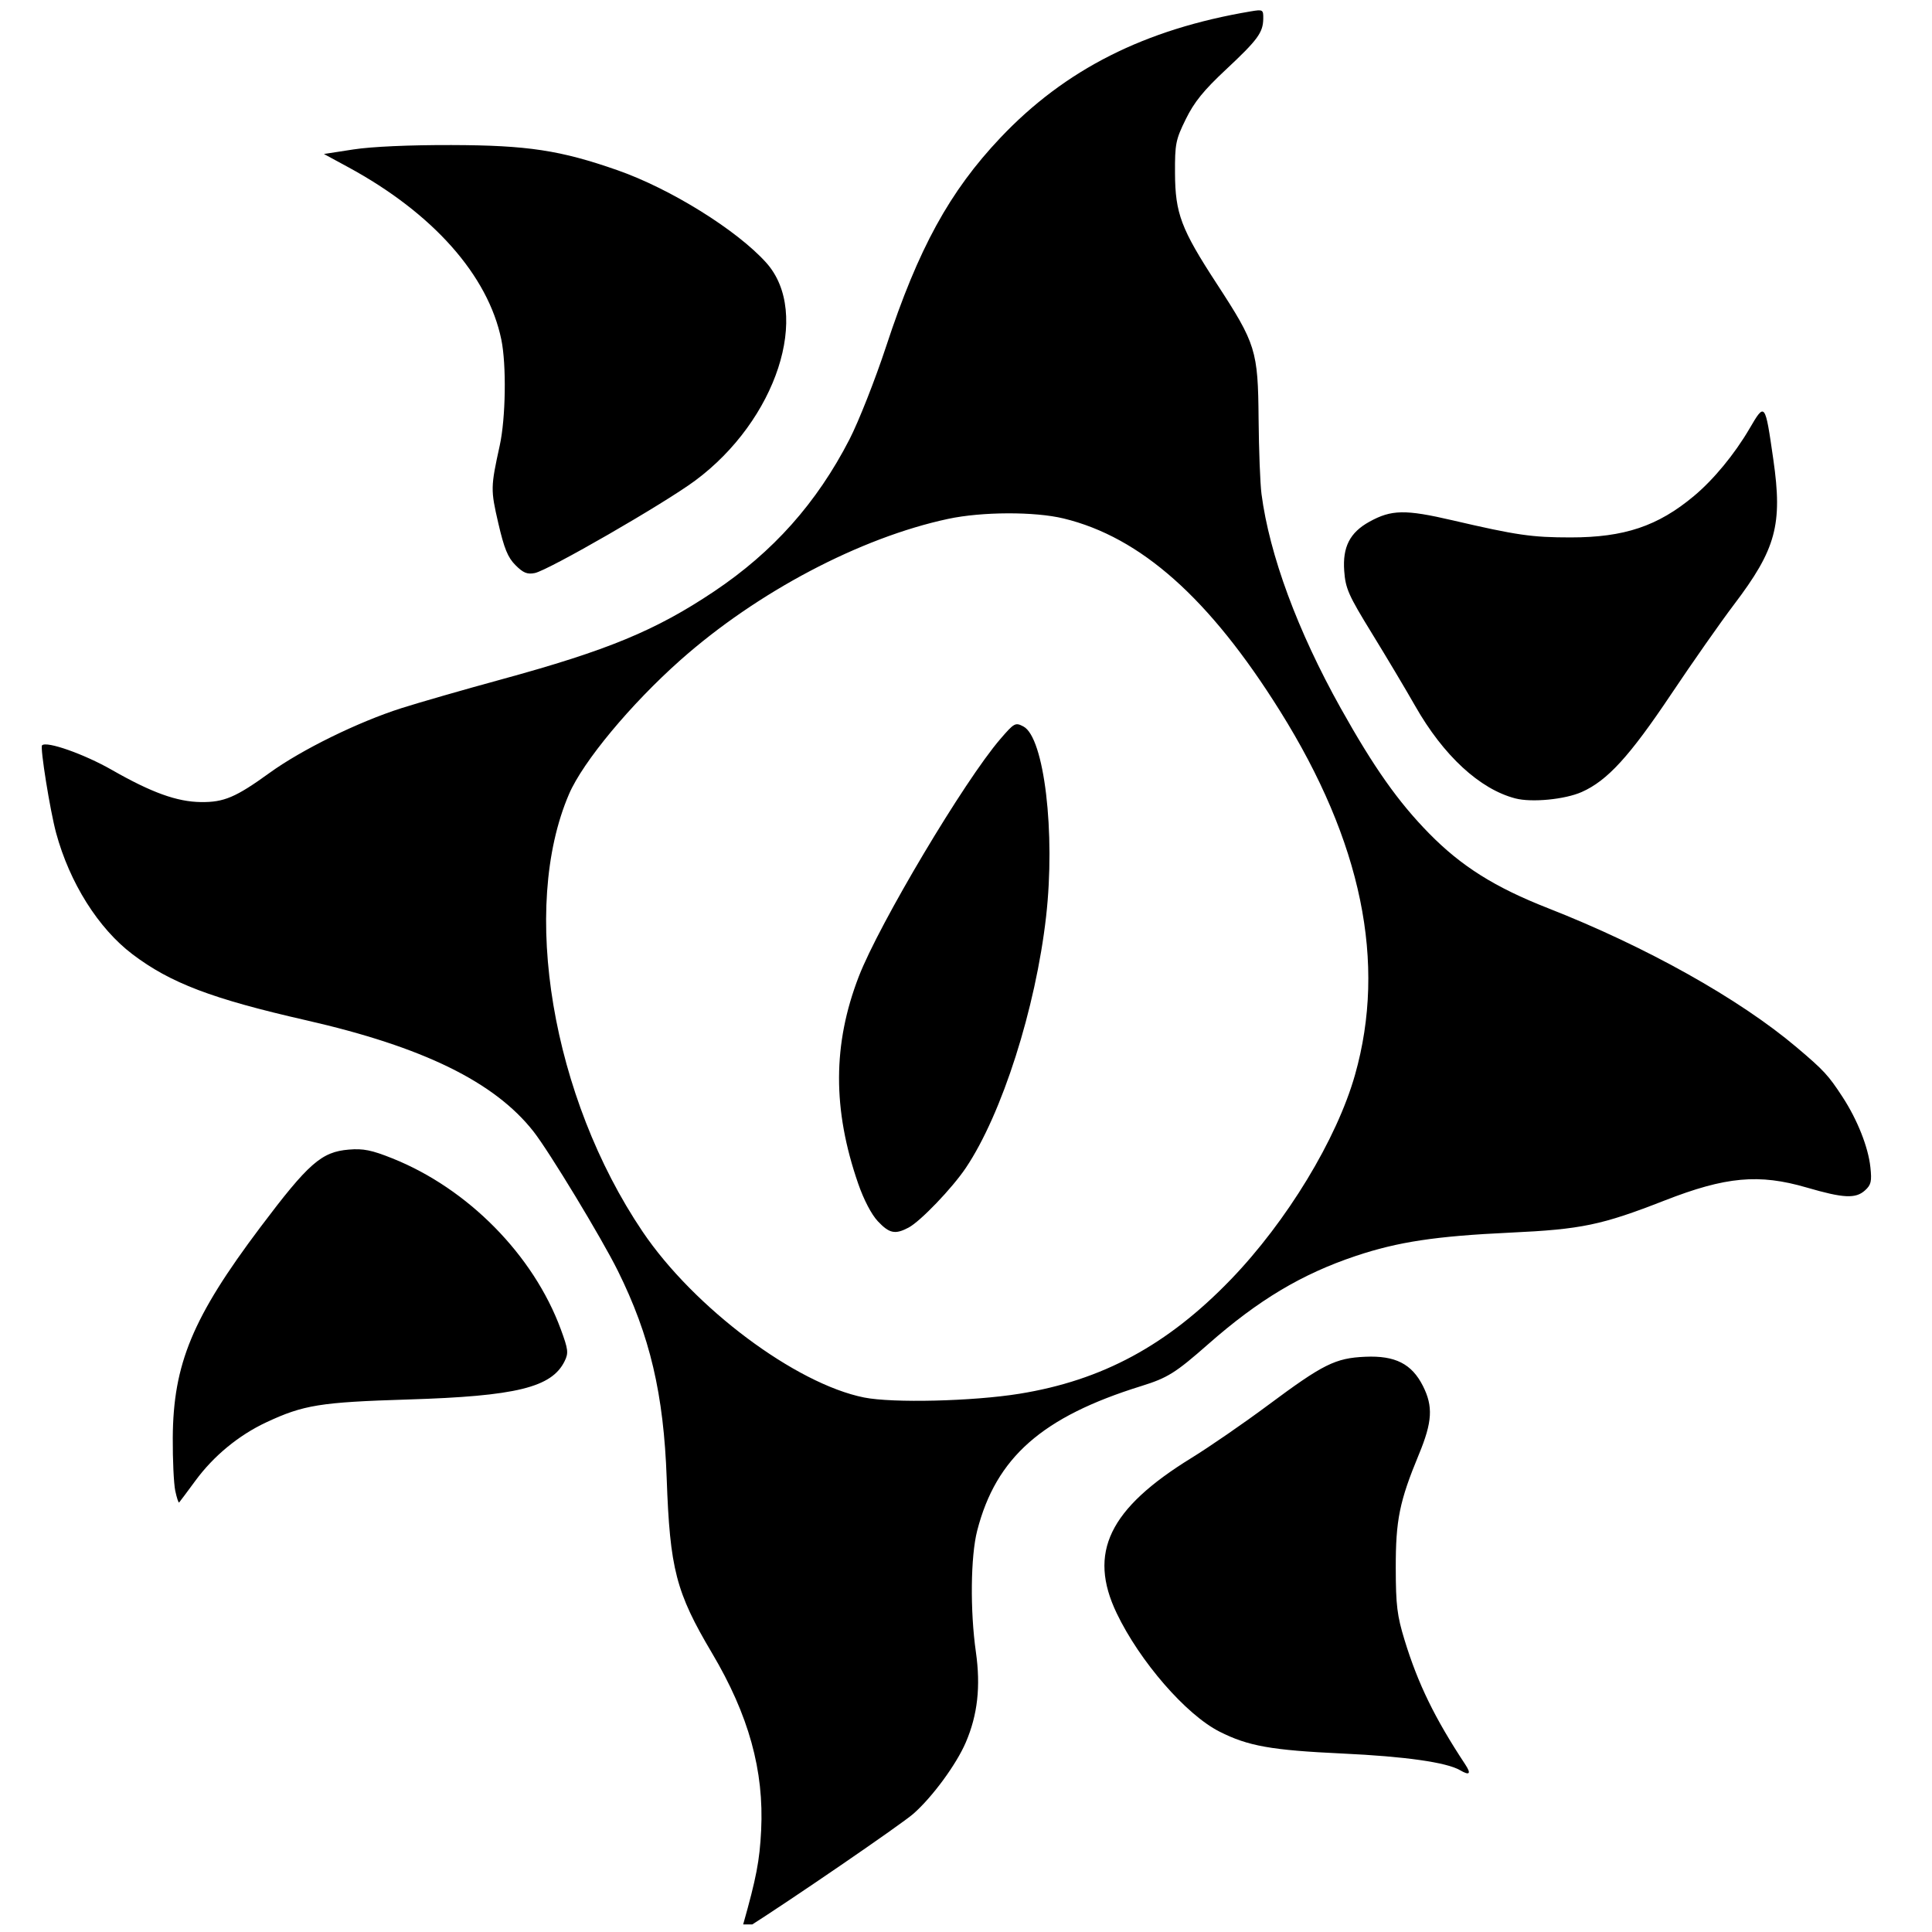 <svg width="153" height="153" viewBox="0 0 153 153" fill="none" xmlns="http://www.w3.org/2000/svg">
<g clip-path="url(#clip0)">
<path d="M58.836 152.464C59.899 148.704 60.157 147.358 60.277 144.954C60.514 140.217 59.295 135.818 56.384 130.909C53.531 126.099 53.052 124.254 52.798 117.091C52.56 110.387 51.476 105.78 48.927 100.636C47.643 98.046 43.495 91.195 42.248 89.606C39.166 85.68 33.496 82.905 24.247 80.798C16.775 79.096 13.499 77.85 10.486 75.566C7.785 73.518 5.516 69.913 4.444 65.965C3.967 64.207 3.162 59.192 3.33 59.024C3.687 58.667 6.658 59.714 8.864 60.974C12.008 62.77 14.015 63.495 15.913 63.518C17.733 63.541 18.675 63.141 21.337 61.214C23.879 59.373 28.347 57.179 31.788 56.082C33.17 55.641 36.725 54.618 39.688 53.809C48.121 51.505 51.924 49.933 56.54 46.843C61.224 43.709 64.674 39.838 67.265 34.81C67.999 33.384 69.311 30.057 70.181 27.414C72.73 19.667 75.199 15.163 79.228 10.906C84.35 5.495 90.659 2.311 99.058 0.899C100.009 0.739 100.05 0.763 100.041 1.472C100.027 2.579 99.608 3.15 97.083 5.511C95.319 7.159 94.572 8.082 93.908 9.433C93.106 11.063 93.04 11.393 93.052 13.716C93.068 16.903 93.532 18.133 96.346 22.452C99.467 27.242 99.624 27.746 99.671 33.167C99.693 35.641 99.796 38.32 99.901 39.12C100.534 43.952 102.759 49.969 106.172 56.077C108.798 60.774 110.727 63.509 113.18 66.007C115.728 68.603 118.386 70.273 122.589 71.92C130.35 74.962 137.736 79.095 142.28 82.939C144.443 84.769 144.788 85.143 145.92 86.878C147.093 88.677 147.951 90.843 148.121 92.434C148.242 93.559 148.178 93.834 147.692 94.272C146.951 94.941 145.987 94.893 143.082 94.045C139.292 92.938 136.668 93.178 131.816 95.074C126.838 97.019 125.238 97.353 119.629 97.614C113.706 97.89 110.71 98.342 107.358 99.465C103.089 100.896 99.66 102.945 95.685 106.444C93.087 108.729 92.471 109.115 90.382 109.765C82.521 112.209 78.88 115.417 77.387 121.214C76.863 123.248 76.817 127.549 77.284 130.831C77.671 133.558 77.421 135.8 76.484 137.984C75.74 139.721 73.843 142.307 72.342 143.629C71.392 144.467 62.458 150.59 59.066 152.729C58.784 152.906 58.729 152.843 58.836 152.464V152.464ZM80.723 110.376C87.293 109.316 92.443 106.535 97.463 101.336C101.904 96.735 105.866 90.21 107.307 85.118C109.82 76.244 107.842 66.654 101.364 56.301C95.782 47.379 90.337 42.537 84.224 41.058C81.936 40.505 77.766 40.519 75.091 41.09C68.126 42.576 59.959 46.884 53.88 52.277C49.954 55.762 46.167 60.318 45.062 62.887C41.184 71.904 43.703 86.887 50.886 97.532C54.952 103.559 63.008 109.59 68.434 110.672C70.702 111.124 77.031 110.971 80.723 110.376V110.376ZM69.518 96.715C69.015 96.181 68.403 95.01 67.963 93.738C65.925 87.859 65.94 82.689 68.009 77.335C69.62 73.166 76.376 61.827 79.21 58.535C80.322 57.243 80.408 57.196 81.047 57.532C82.694 58.394 83.595 65.957 82.842 72.59C82.016 79.866 79.347 88.226 76.492 92.48C75.411 94.092 72.889 96.722 71.951 97.217C70.887 97.778 70.433 97.684 69.518 96.715H69.518ZM115.623 140.186C114.558 139.564 111.267 139.097 106.322 138.867C100.669 138.604 98.837 138.277 96.571 137.129C93.92 135.785 90.261 131.57 88.434 127.756C86.14 122.967 87.82 119.481 94.363 115.453C95.781 114.58 98.504 112.703 100.414 111.282C104.796 108.022 105.744 107.55 108.12 107.445C110.488 107.34 111.8 108.005 112.684 109.755C113.503 111.378 113.432 112.6 112.371 115.165C110.828 118.891 110.527 120.368 110.534 124.184C110.539 127.124 110.641 127.95 111.229 129.873C112.292 133.345 113.624 136.077 116.035 139.728C116.528 140.476 116.387 140.632 115.623 140.186V140.186ZM13.879 118.06C13.761 117.499 13.672 115.612 13.682 113.865C13.716 108.017 15.252 104.322 20.605 97.206C24.436 92.115 25.456 91.219 27.628 91.039C28.771 90.944 29.434 91.078 31.083 91.738C37.061 94.132 42.239 99.386 44.407 105.258C45 106.866 45.034 107.142 44.714 107.794C43.693 109.877 40.883 110.566 32.317 110.829C25.36 111.044 24.033 111.258 21.072 112.645C18.904 113.661 16.916 115.299 15.479 117.255C14.817 118.155 14.235 118.934 14.185 118.986C14.136 119.037 13.998 118.62 13.879 118.06V118.06ZM120.011 63.23C117.19 62.5 114.31 59.843 112.069 55.902C111.33 54.603 109.789 52.018 108.645 50.157C106.785 47.132 106.553 46.609 106.452 45.211C106.315 43.319 106.899 42.174 108.438 41.322C110.187 40.352 111.281 40.333 115.026 41.204C120.114 42.387 121.31 42.56 124.38 42.56C128.632 42.56 131.291 41.668 134.144 39.284C135.709 37.977 137.36 35.974 138.549 33.942C139.775 31.845 139.782 31.854 140.435 36.394C141.177 41.553 140.651 43.486 137.31 47.889C136.277 49.251 134.035 52.449 132.33 54.995C129.038 59.91 127.286 61.825 125.259 62.722C123.925 63.312 121.308 63.565 120.011 63.23V63.23ZM40.825 44.759C40.214 44.148 39.927 43.445 39.458 41.416C38.849 38.783 38.853 38.573 39.575 35.284C40.05 33.118 40.113 28.899 39.702 26.897C38.653 21.801 34.282 16.877 27.576 13.239L25.652 12.195L27.992 11.834C29.431 11.612 32.422 11.478 35.757 11.487C41.775 11.503 44.375 11.897 48.903 13.481C53.093 14.946 58.359 18.221 60.676 20.8C64.267 24.798 61.502 33.278 55.047 38.064C52.598 39.88 43.424 45.167 42.35 45.382C41.756 45.501 41.436 45.37 40.825 44.759V44.759Z" fill="black"/>
</g>
<defs>
<clipPath id="clip0">
<rect width="152.4" height="152.4" fill="white"/>
</clipPath>
</defs>
</svg>
